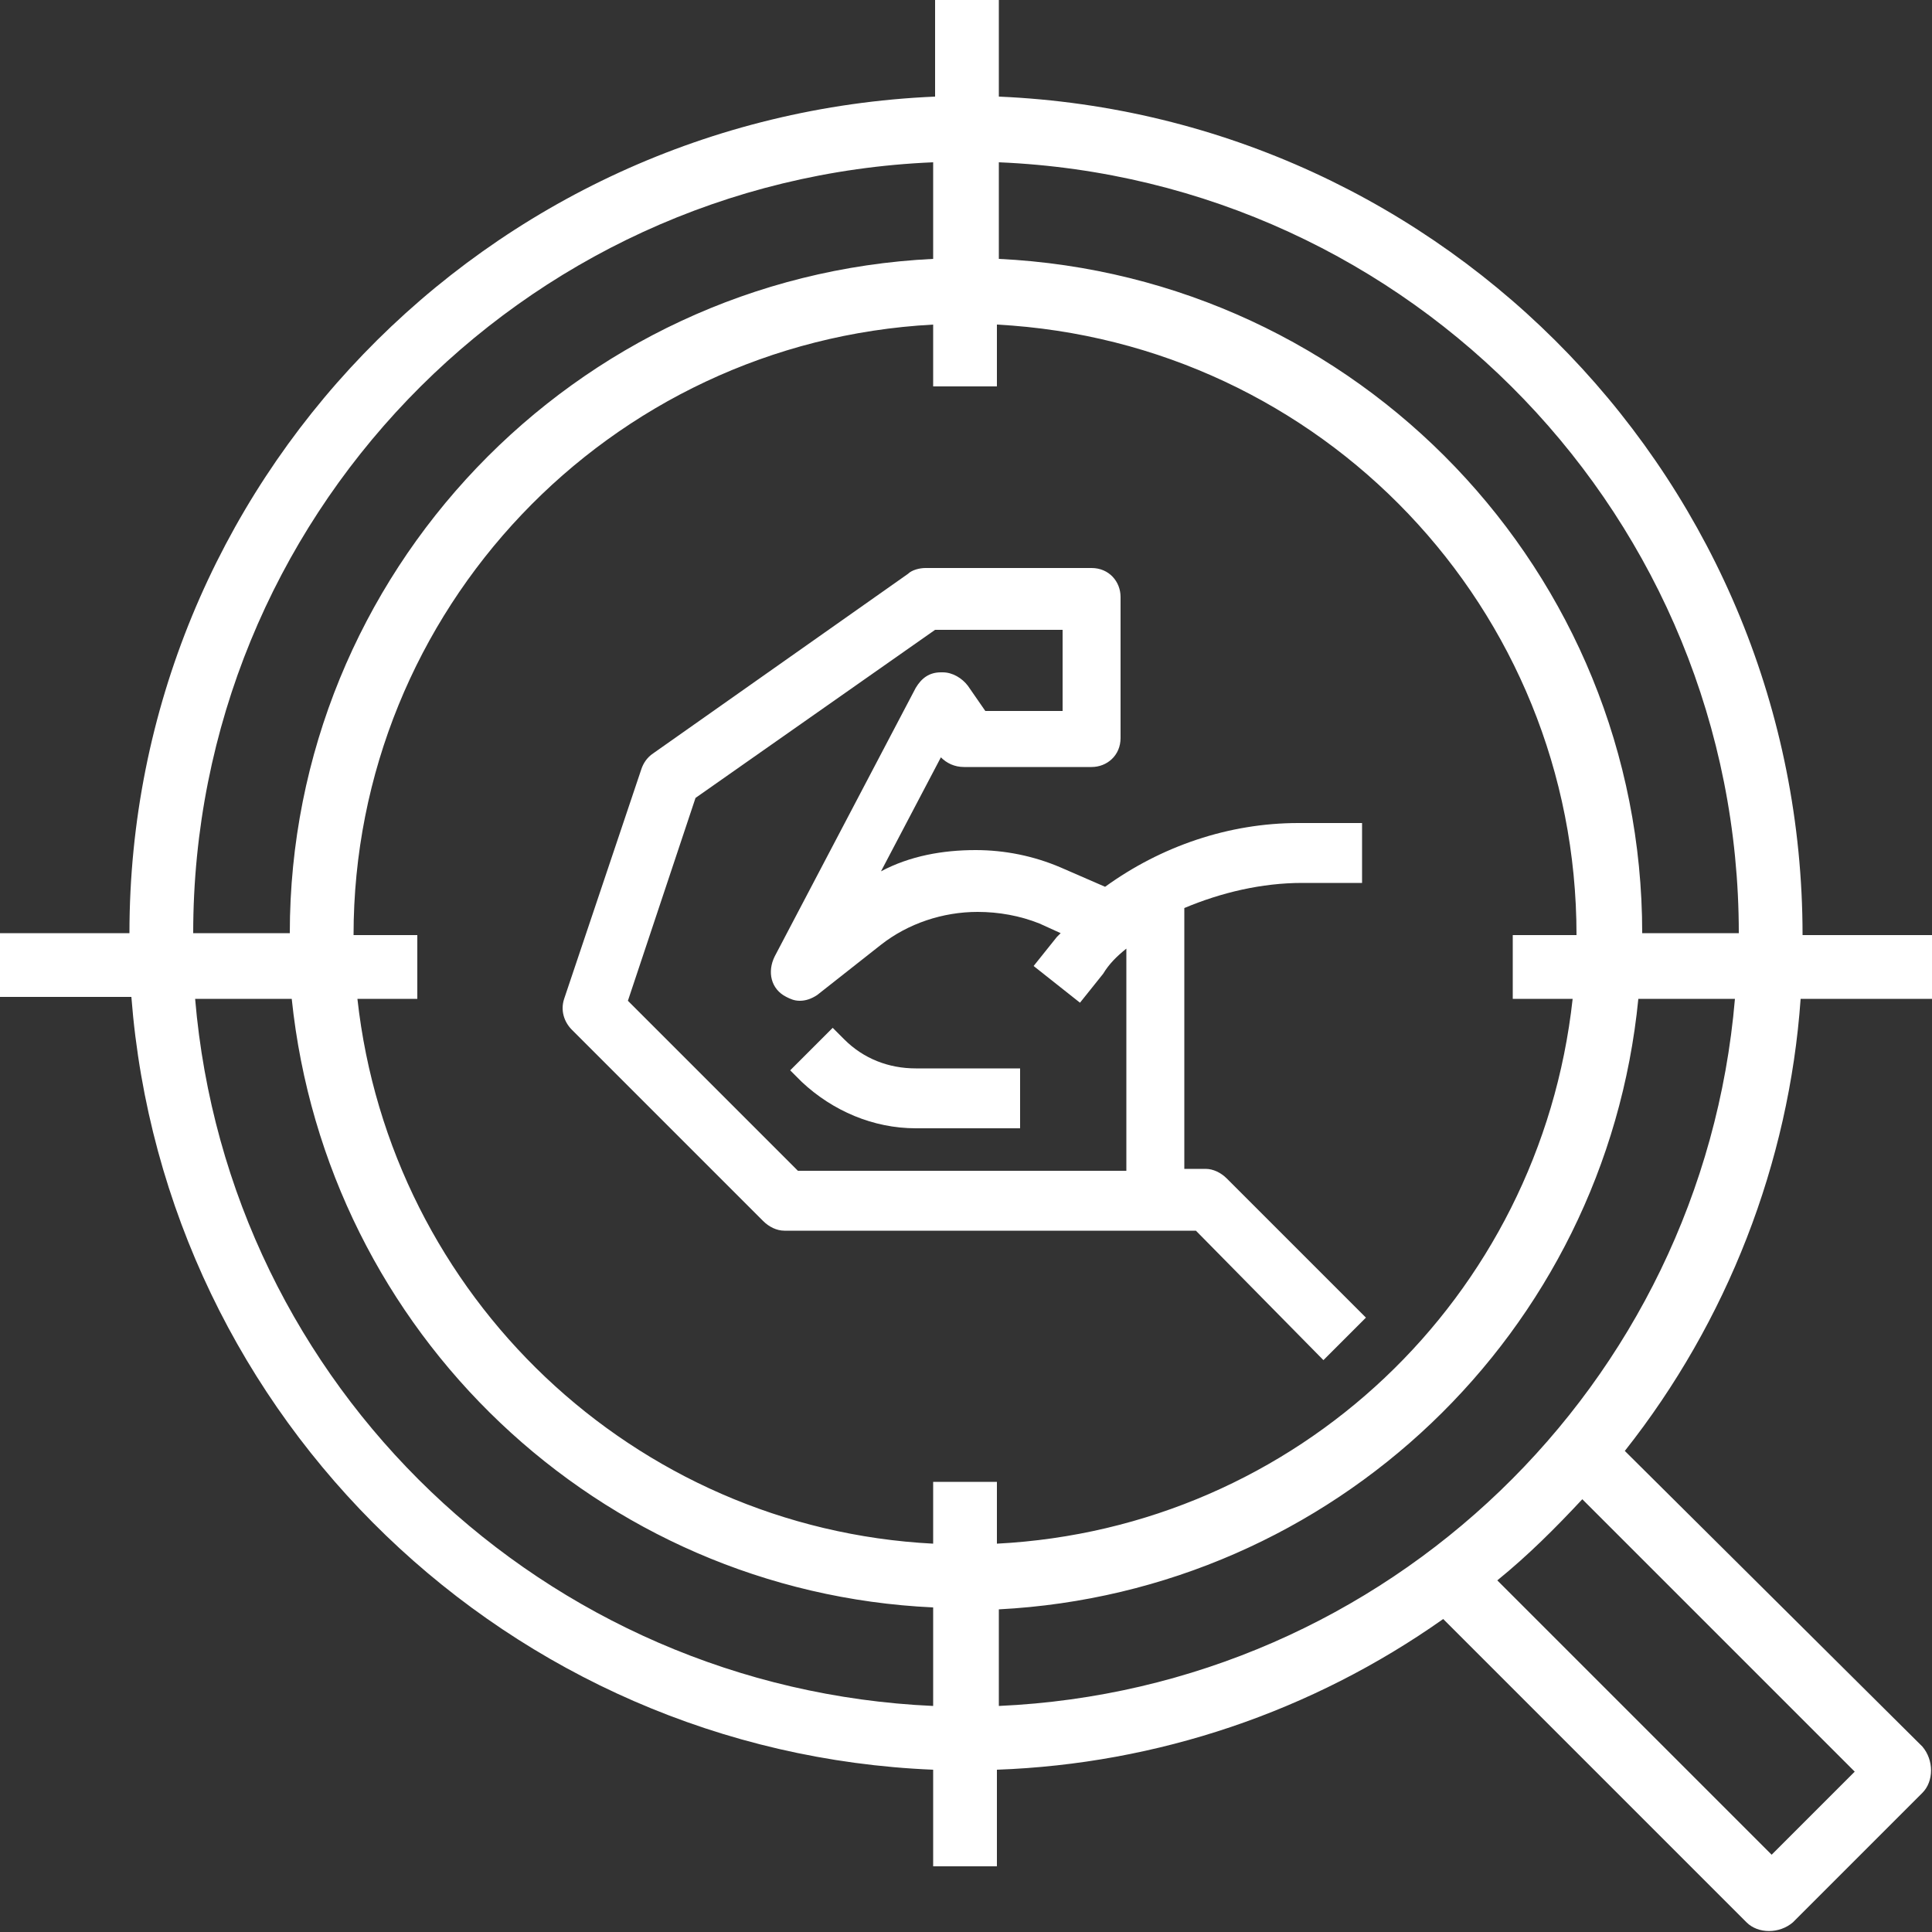 <?xml version="1.0" encoding="utf-8"?>
<!-- Generator: Adobe Illustrator 23.0.1, SVG Export Plug-In . SVG Version: 6.00 Build 0)  -->
<svg version="1.1" id="Layer_1" xmlns="http://www.w3.org/2000/svg" xmlns:xlink="http://www.w3.org/1999/xlink" x="0px" y="0px"
	 viewBox="0 0 100 100" style="enable-background:new 0 0 100 100;" xml:space="preserve">
<rect x="0" y="0" width="100" height="100" fill="#333333" stroke="none"/>
<style type="text/css">
	.st0{fill:#FFFFFF;}
</style>
<g>
	<path class="st0" d="M51.7,5V0h-3.3v5C25.1,6,6.7,25.1,6.7,48.3H0v3.3h6.8c1.7,21.9,19.6,39.1,41.5,40v5h3.3v-5
		c8.3-0.3,16.3-3,23.1-7.8l15.7,15.7c0.6,0.6,1.7,0.6,2.4,0l6.7-6.7c0.6-0.6,0.6-1.7,0-2.4L84.1,75.1c5.3-6.7,8.5-14.9,9.1-23.4h6.8
		v-3.3h-6.7C93.3,25.1,74.9,6,51.7,5z M48.3,8.4v5C29.7,14.3,15,29.7,15,48.3h-5C10,26.9,26.9,9.3,48.3,8.4z M48.3,88.3
		c-20.1-0.9-36.5-16.5-38.2-36.6h5C16.9,69,31,82.4,48.3,83.2V88.3z M48.3,76.7v3.2c-15.5-0.8-28.1-12.8-29.8-28.2h3.1v-3.3h-3.3
		c0-16.8,13.2-30.7,30-31.6V20h3.3v-3.2c16.8,0.9,30,14.7,30,31.6h-3.3v3.3h3.1c-1.7,15.5-14.3,27.4-29.8,28.2v-3.2H48.3z M96,91.7
		L91.7,96L77.5,81.8c1.6-1.3,3-2.7,4.4-4.2L96,91.7z M51.7,88.3v-5C69,82.4,83.1,69,84.8,51.7h5C88.1,71.7,71.8,87.4,51.7,88.3z
		 M85,48.3c0-18.7-14.7-34-33.3-34.9v-5C73.1,9.3,90,26.9,90,48.3H85z"/>
	<path class="st0" d="M61.9,63.7H40.6c-0.4,0-0.8-0.2-1.1-0.5l-9.9-9.9c-0.4-0.4-0.6-1-0.4-1.6l4-11.9c0.1-0.3,0.3-0.6,0.6-0.8
		l13.2-9.3c0.2-0.2,0.6-0.3,0.9-0.3h8.6c0.9,0,1.5,0.7,1.5,1.5v7.3c0,0.9-0.7,1.5-1.5,1.5h-6.6c-0.5,0-0.9-0.2-1.2-0.5l-3.1,5.9
		c1.5-0.8,3.2-1.1,4.9-1.1c1.5,0,3,0.3,4.4,0.9l2.3,1c2.9-2.1,6.4-3.3,10-3.3c0.4,0,0.8,0,1.2,0h2.1v3.1h-2.2h0c-0.3,0-0.6,0-0.9,0
		c-2.1,0-4.2,0.5-6.1,1.3v13.5h1.1c0.4,0,0.8,0.2,1.1,0.5l7.2,7.2l-2.2,2.2L61.9,63.7z M58.3,60.6V49.1c-0.5,0.4-0.9,0.8-1.2,1.3
		l-1.2,1.5L53.5,50l1.2-1.5c0.1-0.1,0.1-0.1,0.2-0.2l-1.1-0.5c-1-0.4-2.1-0.6-3.2-0.6c-1.8,0-3.6,0.6-5,1.7l-3.3,2.6
		c-0.3,0.2-0.6,0.3-0.9,0.3c-0.3,0-0.5-0.1-0.7-0.2c-0.8-0.4-1-1.3-0.6-2.1l7.3-13.9c0.3-0.5,0.7-0.8,1.3-0.8c0,0,0.1,0,0.1,0
		c0.5,0,1,0.3,1.3,0.7l0.9,1.3H55v-4.2h-6.6L36,41.3l-3.5,10.5l8.8,8.8H58.3z"/>
	<path class="st0" d="M47.4,58.4c-2.2,0-4.3-0.9-5.9-2.4l-0.6-0.6l2.2-2.2l0.6,0.6c1,1,2.3,1.5,3.7,1.5h5.4v3.1H47.4z"/>
</g>
</svg>
